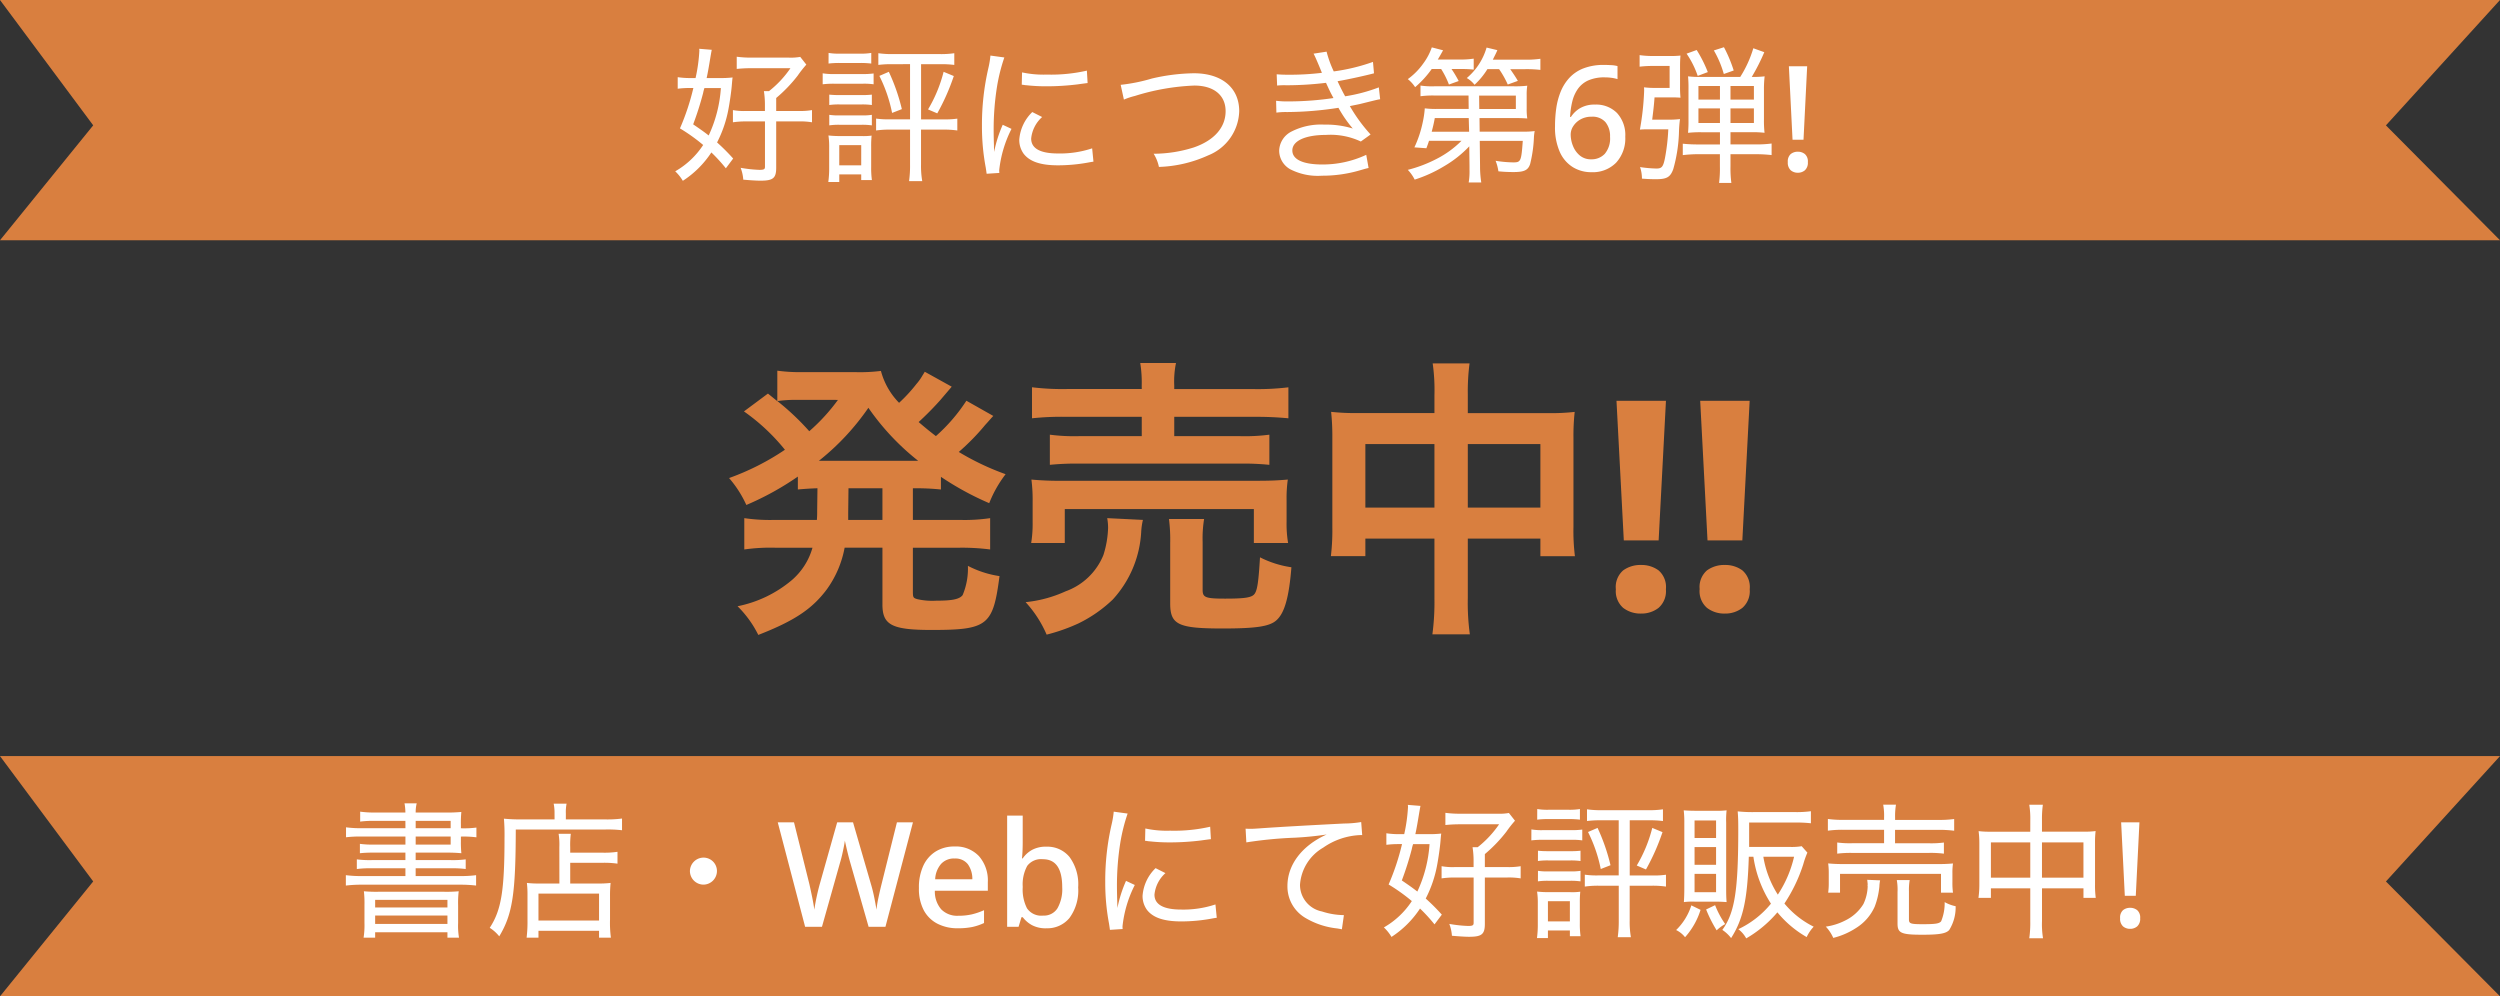 <svg xmlns="http://www.w3.org/2000/svg" width="205" height="81.703" viewBox="0 0 205 81.703">
  <rect x="0" y="0" width="205" height="81.703" fill="#333333" stroke="none"/>
  <g id="グループ_41432" data-name="グループ 41432" transform="translate(-5217.5 1248.297)">
    <path id="パス_3709" data-name="パス 3709" d="M0,0H205l-9.354,10.281L205,19.7H0l7.643-9.422Z" transform="translate(5217.5 -1248.297)" fill="#d97f3f"/>
    <path id="パス_3846" data-name="パス 3846" d="M-41.88-1a16.969,16.969,0,0,0-1.32-1.32,9.867,9.867,0,0,0,.936-2.748c.1-.528.24-1.476.276-1.98.036-.42.036-.42.06-.6A8.4,8.4,0,0,1-43-7.6h-1.056c.1-.432.216-1.128.288-1.572.06-.36.1-.588.132-.744L-44.664-10c0,.06.012.12.012.144A13.381,13.381,0,0,1-44.964-7.6h-.408a6.628,6.628,0,0,1-1.056-.072v.948a7.564,7.564,0,0,1,.948-.06h.336a19.45,19.45,0,0,1-1.1,3.312A14.745,14.745,0,0,1-44.34-2.112,6.716,6.716,0,0,1-46.632.048a3.567,3.567,0,0,1,.624.78A8.011,8.011,0,0,0-43.668-1.5,13.707,13.707,0,0,1-42.48-.2ZM-42.888-6.78a10.837,10.837,0,0,1-1,3.888c-.384-.3-.624-.468-1.272-.912a25.26,25.26,0,0,0,.816-2.568,2.972,2.972,0,0,1,.108-.408ZM-39.276-4.9H-40.8a4.949,4.949,0,0,1-1.1-.072v1a7.238,7.238,0,0,1,1.116-.072h1.512v3.72c0,.2-.084.252-.456.252A10.758,10.758,0,0,1-41.268-.24a3.309,3.309,0,0,1,.216.972c.54.048,1.092.084,1.4.084,1.044,0,1.3-.2,1.3-1.068V-4.044h1.836a5.778,5.778,0,0,1,1.1.072v-1a5.632,5.632,0,0,1-1.1.072h-1.836V-5.964A11.894,11.894,0,0,0-36.588-7.8a9.127,9.127,0,0,1,.708-.9l-.5-.636a4.327,4.327,0,0,1-.96.06h-3a8.5,8.5,0,0,1-1.248-.072v1a11.487,11.487,0,0,1,1.212-.06h3.192A8.452,8.452,0,0,1-38.94-6.528h-.42a7.231,7.231,0,0,1,.084,1.152Zm11.9-3.84v4.524h-1.656a6.848,6.848,0,0,1-1.128-.06V-3.3a7.518,7.518,0,0,1,1.128-.072h1.656V-.516A9.287,9.287,0,0,1-27.456.852h1.08a7.292,7.292,0,0,1-.1-1.368V-3.372h1.848A7.518,7.518,0,0,1-23.5-3.3v-.972a6.7,6.7,0,0,1-1.1.06h-1.872V-8.736h1.608a8.031,8.031,0,0,1,1.116.06v-.96a7.468,7.468,0,0,1-1.14.072h-3.936a7.752,7.752,0,0,1-1.152-.072v.96a8,8,0,0,1,1.128-.06Zm-6.684-.048a7.132,7.132,0,0,1,.936-.048h1.632a7.132,7.132,0,0,1,.936.048V-9.66a5.08,5.08,0,0,1-.936.06H-33.12a5,5,0,0,1-.936-.06Zm-.48,1.7a7.525,7.525,0,0,1,.96-.048h2.34a5.482,5.482,0,0,1,.876.048v-.888a6.415,6.415,0,0,1-.96.048h-2.256a5.128,5.128,0,0,1-.96-.06ZM-34-5.388a5.364,5.364,0,0,1,.84-.048h1.824a5.6,5.6,0,0,1,.828.048V-6.24a6.88,6.88,0,0,1-.828.036h-1.824A7.545,7.545,0,0,1-34-6.24Zm0,1.668a5.364,5.364,0,0,1,.84-.048h1.812a5.563,5.563,0,0,1,.84.048v-.864a4.828,4.828,0,0,1-.828.048h-1.824A4.987,4.987,0,0,1-34-4.584ZM-33.18.924V.3h1.8V.768h.876a7.263,7.263,0,0,1-.06-1.056v-1.68a8.435,8.435,0,0,1,.036-.912,4.965,4.965,0,0,1-.864.036h-1.716a7.9,7.9,0,0,1-.96-.048,6.188,6.188,0,0,1,.06.984v1.68A7.982,7.982,0,0,1-34.08.924Zm0-3.024h1.8V-.444h-1.8Zm3.288-5.676A11.99,11.99,0,0,1-28.848-4.74l.8-.312a15.792,15.792,0,0,0-1.068-3.06Zm5.268-.336A11.493,11.493,0,0,1-25.9-5.028l.756.324a17.856,17.856,0,0,0,1.356-3.06Zm4.14,6.54c0-.2-.012-.252-.012-.516-.012-.324-.024-.9-.024-1.14A22.235,22.235,0,0,1-20.244-6.9a14.589,14.589,0,0,1,.6-2.388l-1.14-.156a7.363,7.363,0,0,1-.168,1.02,20.6,20.6,0,0,0-.528,4.752,18.122,18.122,0,0,0,.312,3.42c.036.24.048.312.072.5L-20.052.18a1.792,1.792,0,0,1-.012-.228,9.745,9.745,0,0,1,1.008-3.384l-.72-.336a10.414,10.414,0,0,0-.7,2.2Zm2.268-5.484c.1.012.12.012.192.024a1.482,1.482,0,0,0,.216.024,14.435,14.435,0,0,0,1.608.084,20.733,20.733,0,0,0,2.556-.156q.774-.108.828-.108l-.06-1.02a13.29,13.29,0,0,1-3.288.324,8.291,8.291,0,0,1-2.028-.18Zm.864,2.244A3.506,3.506,0,0,0-18.42-2.544a1.935,1.935,0,0,0,.36,1.152c.5.648,1.4.948,2.82.948a13.732,13.732,0,0,0,2.472-.228c.252-.048.276-.048.432-.072l-.108-1.092a8.318,8.318,0,0,1-2.8.42c-1.452,0-2.2-.408-2.2-1.224a2.722,2.722,0,0,1,.9-1.764Zm7.512-1.02a5.75,5.75,0,0,1,.9-.3,18.668,18.668,0,0,1,4.872-.852c1.6,0,2.568.792,2.568,2.1,0,1.332-.936,2.4-2.616,2.976A10.983,10.983,0,0,1-7.4-1.392a3.29,3.29,0,0,1,.432,1.08A10.524,10.524,0,0,0-2.928-1.26,4.027,4.027,0,0,0-.384-4.884c0-1.92-1.428-3.108-3.72-3.108a15.9,15.9,0,0,0-3.444.432,14.272,14.272,0,0,1-2.556.516ZM2.724-6.984a5.607,5.607,0,0,1,.768-.024,27.465,27.465,0,0,0,3.24-.2c.348.756.348.756.612,1.248a25.2,25.2,0,0,1-3.672.276A7.227,7.227,0,0,1,2.64-5.736l.024.972a5.573,5.573,0,0,1,.876-.048A28.2,28.2,0,0,0,7.752-5.16a10.222,10.222,0,0,0,1.176,1.7A7.3,7.3,0,0,0,6.612-3.78,5.307,5.307,0,0,0,3.876-3.2a1.82,1.82,0,0,0-.984,1.548A1.762,1.762,0,0,0,3.8-.12a4.939,4.939,0,0,0,2.6.528A10.921,10.921,0,0,0,9.48-.024c.54-.156.54-.156.744-.2l-.192-1.08a8.456,8.456,0,0,1-3.6.792c-1.584,0-2.46-.408-2.46-1.152,0-.78,1.056-1.272,2.748-1.272a5.835,5.835,0,0,1,2.868.54l.8-.576A13.192,13.192,0,0,1,8.688-5.3c.516-.108.732-.144.912-.192,1.308-.324,1.308-.324,1.572-.372l-.108-.972a13.4,13.4,0,0,1-2.76.732c-.18-.312-.42-.792-.624-1.236.612-.1,2.076-.408,2.988-.648l-.084-.936a15.762,15.762,0,0,1-3.216.78,9.02,9.02,0,0,1-.588-1.62L5.712-9.6c.1.168.432.936.684,1.572a21.969,21.969,0,0,1-2.736.156c-.444,0-.672-.012-.972-.036ZM18.5-.36v.3A5.221,5.221,0,0,1,18.432.96h1.032a8.409,8.409,0,0,1-.1-1.32l-.024-2.088h3.528c-.12,1.656-.156,1.764-.768,1.764A9.586,9.586,0,0,1,20.64-.816a3.8,3.8,0,0,1,.228.864,11.9,11.9,0,0,0,1.26.06c.864,0,1.176-.156,1.344-.66a10.826,10.826,0,0,0,.312-2.232,4.1,4.1,0,0,1,.06-.468,7.082,7.082,0,0,1-1,.048H19.332L19.32-4.32h2.8c.48,0,.8.012,1.116.036a5.172,5.172,0,0,1-.048-.84V-6.192a4.559,4.559,0,0,1,.048-.78,8.528,8.528,0,0,1-1.116.048h-6.5a6.487,6.487,0,0,1-1.14-.06v.876a7.87,7.87,0,0,1,1.14-.06H18.42l.012,1.1H15.96a7.507,7.507,0,0,1-1.128-.048,7.866,7.866,0,0,1-.18,1.2,9.159,9.159,0,0,1-.672,2l.984.072c.108-.288.144-.384.216-.612h2.664A8.017,8.017,0,0,1,15.78-.96a10.965,10.965,0,0,1-2.34.888,3.256,3.256,0,0,1,.564.8A11.122,11.122,0,0,0,16.4-.36,9.3,9.3,0,0,0,18.48-2Zm.8-4.7-.012-1.1h3.012v1.1Zm-.864.744L18.468-3.2H15.4c.12-.456.18-.72.252-1.116ZM16.176-8.34a6.973,6.973,0,0,1,.636,1.272l.8-.288a9.256,9.256,0,0,0-.588-.984H17.8a8.47,8.47,0,0,1,1.044.048v-.9a7.008,7.008,0,0,1-1.188.072H15.9c.18-.3.24-.408.432-.756l-.924-.24a4.851,4.851,0,0,1-.684,1.3A5.5,5.5,0,0,1,13.44-7.512a2.7,2.7,0,0,1,.6.66A8.107,8.107,0,0,0,15.4-8.34Zm4.752.012a7.572,7.572,0,0,1,.708,1.26l.828-.3c-.192-.336-.408-.648-.624-.96h1.212a9.734,9.734,0,0,1,1.26.06V-9.18a7.879,7.879,0,0,1-1.3.072h-2.6c.216-.444.252-.492.372-.78L19.9-10.1A5.149,5.149,0,0,1,18.276-7.6a2.158,2.158,0,0,1,.636.552,6.089,6.089,0,0,0,1.056-1.284Zm4.584,4.68a10.425,10.425,0,0,1,.1-1.464,5.832,5.832,0,0,1,.36-1.362,3.735,3.735,0,0,1,.714-1.14,3.116,3.116,0,0,1,1.158-.78,4.558,4.558,0,0,1,1.7-.282q.252,0,.57.018a2.369,2.369,0,0,1,.522.078v1.068a2.947,2.947,0,0,0-.5-.108,4.037,4.037,0,0,0-.534-.036,3.239,3.239,0,0,0-1.368.252,2.1,2.1,0,0,0-.852.7,3.028,3.028,0,0,0-.456,1.032,6.829,6.829,0,0,0-.18,1.26h.072a2.239,2.239,0,0,1,.744-.714A2.337,2.337,0,0,1,28.8-5.424a2.4,2.4,0,0,1,1.794.69,2.665,2.665,0,0,1,.678,1.95,2.936,2.936,0,0,1-.75,2.124,2.689,2.689,0,0,1-2.034.78,2.865,2.865,0,0,1-1.506-.408A2.8,2.8,0,0,1,25.908-1.53,4.942,4.942,0,0,1,25.512-3.648ZM28.476-.936a1.478,1.478,0,0,0,1.116-.45,1.957,1.957,0,0,0,.432-1.4,1.79,1.79,0,0,0-.378-1.2,1.407,1.407,0,0,0-1.134-.444,1.806,1.806,0,0,0-.9.216,1.669,1.669,0,0,0-.6.552,1.252,1.252,0,0,0-.216.684,2.523,2.523,0,0,0,.192.954,1.926,1.926,0,0,0,.564.78A1.406,1.406,0,0,0,28.476-.936Zm10.56-2.22v1H37.38a12.269,12.269,0,0,1-1.392-.06v.936A11.11,11.11,0,0,1,37.4-1.356h1.632V-.348A9.08,9.08,0,0,1,38.964,1h1.008A8.893,8.893,0,0,1,39.9-.336v-1.02h1.992a12,12,0,0,1,1.38.072v-.948A9.122,9.122,0,0,1,41.9-2.16h-2v-1h1.7a8.826,8.826,0,0,1,1.092.048,9.042,9.042,0,0,1-.048-1.1V-6.624A9.01,9.01,0,0,1,42.7-7.74a7.844,7.844,0,0,1-1.056.048A16.226,16.226,0,0,0,42.672-9.72l-.9-.324A9.289,9.289,0,0,1,40.7-7.692H37.476A7.509,7.509,0,0,1,36.42-7.74a10.192,10.192,0,0,1,.036,1.068v2.508a10.233,10.233,0,0,1-.036,1.056,9.135,9.135,0,0,1,1.116-.048Zm0-3.792v1.116H37.272V-6.948Zm.864,0h1.92v1.116H39.9Zm-.864,1.836v1.2H37.272v-1.2Zm.864,0h1.92v1.2H39.9Zm-6.42.924c.084-.672.144-1.152.192-1.824H35a7.612,7.612,0,0,1,.8.024,8.714,8.714,0,0,1-.036-.948V-8.592c0-.324.012-.588.036-.852a7.192,7.192,0,0,1-.9.036H33.576a7.407,7.407,0,0,1-1.128-.072v.948a8.8,8.8,0,0,1,1.08-.06h1.38v1.8H33.756a6.757,6.757,0,0,1-.948-.048,2.64,2.64,0,0,1,.012.276,22.127,22.127,0,0,1-.348,3.192c.288-.024.444-.024.888-.024H34.8a16.882,16.882,0,0,1-.276,2.376c-.144.708-.264.84-.7.84A10.242,10.242,0,0,1,32.484-.3a2.961,2.961,0,0,1,.156.948c.48.036.8.048,1.14.048.9,0,1.188-.168,1.428-.828a12.363,12.363,0,0,0,.468-3.048,9.708,9.708,0,0,1,.084-1.056,7.275,7.275,0,0,1-1.008.048Zm4.56-3.9A10.68,10.68,0,0,0,37.128-9.9l-.828.3a7.413,7.413,0,0,1,.912,1.824Zm2.124-.132a11.335,11.335,0,0,0-.8-1.908l-.828.264a8.265,8.265,0,0,1,.816,1.932Zm5.724,5.676h-.9l-.3-6.024h1.5ZM44.6-.708a.8.8,0,0,1,.24-.66.912.912,0,0,1,.588-.192.9.9,0,0,1,.57.192.789.789,0,0,1,.246.66A.827.827,0,0,1,46-.036a.867.867,0,0,1-.57.2.877.877,0,0,1-.588-.2A.838.838,0,0,1,44.6-.708Z" transform="translate(5319.5 -1234.297)" fill="#fff"/>
    <path id="パス_3715" data-name="パス 3715" d="M0,0H205l-9.354,10.281L205,19.7H0l7.643-9.422Z" transform="translate(5217.5 -1186.297)" fill="#d97f3f"/>
    <path id="パス_3847" data-name="パス 3847" d="M-68.754-8.088h-3.528a9.192,9.192,0,0,1-1.344-.072v.816a10.007,10.007,0,0,1,1.344-.06h3.528v.66H-71.3a7.691,7.691,0,0,1-1.188-.06v.768A10.1,10.1,0,0,1-71.3-6.084h2.544v.612h-2.76a8.123,8.123,0,0,1-1.224-.06v.792a8.32,8.32,0,0,1,1.224-.06h2.76v.636h-3.528a9.382,9.382,0,0,1-1.356-.072v.852a11.143,11.143,0,0,1,1.356-.072h7.968a11.426,11.426,0,0,1,1.356.072v-.852a9.268,9.268,0,0,1-1.356.072h-3.6V-4.8h2.88a8.42,8.42,0,0,1,1.224.06v-.792a8.123,8.123,0,0,1-1.224.06h-2.88v-.612h2.448a12.415,12.415,0,0,1,1.3.048A8.556,8.556,0,0,1-64.206-7V-7.4a8.257,8.257,0,0,1,1.272.06v-.8a7.582,7.582,0,0,1-1.2.06h-.072v-.288A9.338,9.338,0,0,1-64.17-9.42a12.454,12.454,0,0,1-1.332.048h-2.412a2.978,2.978,0,0,1,.084-.756h-1a4.37,4.37,0,0,1,.072.756h-2.46a8.5,8.5,0,0,1-1.248-.072v.816a7.824,7.824,0,0,1,1.164-.06h2.544Zm.84,0v-.6h2.868v.6Zm0,.684h2.868v.66h-2.868Zm-4.2,7.092a6.513,6.513,0,0,1-.072,1.2h.948V.444h5.928V.888h.948a5.849,5.849,0,0,1-.072-1.2V-1.764a8.124,8.124,0,0,1,.048-1.152,10.771,10.771,0,0,1-1.368.036h-5.04a11.125,11.125,0,0,1-1.368-.036,8.255,8.255,0,0,1,.048,1.14Zm.876-1.9h5.928v.624h-5.928Zm0,1.284h5.928V-.24h-5.928ZM-56.13-3.552h-1.632A7.9,7.9,0,0,1-58.794-3.6a8.683,8.683,0,0,1,.048,1.056v1.98A10.6,10.6,0,0,1-58.818.888h.972V.324h4.968V.888h.972A9.273,9.273,0,0,1-51.978-.6V-2.472A10.15,10.15,0,0,1-51.93-3.6a7.9,7.9,0,0,1-1.032.048h-2.28v-1.7h2.7a7.658,7.658,0,0,1,1.176.072v-.972a7.143,7.143,0,0,1-1.212.072h-2.664v-.432a7.312,7.312,0,0,1,.048-1.116h-1a5.622,5.622,0,0,1,.06,1.1Zm-1.716.828h4.968V-.516h-4.968Zm1.32-6.084H-59.37c-.492,0-.912-.024-1.308-.06A15.6,15.6,0,0,1-60.63-7.3c0,4.32-.264,5.94-1.212,7.38a3.187,3.187,0,0,1,.78.7c1.092-1.812,1.344-3.492,1.356-8.76h7.344a9.863,9.863,0,0,1,1.368.06v-.96a9.31,9.31,0,0,1-1.38.072H-55.6V-9.3a3.517,3.517,0,0,1,.06-.8H-56.6a3.681,3.681,0,0,1,.072.8ZM-44.31-5.676A1.122,1.122,0,0,0-45.426-4.56a1.119,1.119,0,0,0,1.116,1.1,1.119,1.119,0,0,0,1.1-1.116A1.1,1.1,0,0,0-44.31-5.676Zm17.172-2.892L-29.394,0h-1.38l-1.512-5.292q-.084-.288-.174-.648t-.162-.678q-.072-.318-.1-.45-.012.132-.072.444t-.144.684q-.084.372-.18.684L-34.6,0h-1.38l-2.244-8.568h1.332l1.26,5.064q.12.528.234,1.092t.174,1.008q.06-.456.186-1.044t.258-1.056l1.428-5.064h1.3l1.476,5.088q.144.48.264,1.068t.18,1.008a10.145,10.145,0,0,1,.168-1.008q.12-.564.252-1.092l1.26-5.064Zm3.408,1.98a2.6,2.6,0,0,1,2,.786,3.019,3.019,0,0,1,.732,2.142v.7h-4.344a2.221,2.221,0,0,0,.522,1.524,1.829,1.829,0,0,0,1.4.528,4.883,4.883,0,0,0,1.11-.114,5.715,5.715,0,0,0,1-.342V-.312a4.522,4.522,0,0,1-.984.33,5.873,5.873,0,0,1-1.176.1,3.557,3.557,0,0,1-1.656-.372,2.643,2.643,0,0,1-1.122-1.1,3.751,3.751,0,0,1-.4-1.824,4.216,4.216,0,0,1,.366-1.848,2.7,2.7,0,0,1,1.02-1.158A2.863,2.863,0,0,1-23.73-6.588Zm0,.984a1.43,1.43,0,0,0-1.1.444,2.057,2.057,0,0,0-.486,1.26h3.048a2.059,2.059,0,0,0-.366-1.23A1.281,1.281,0,0,0-23.73-5.6Zm5.592-3.516v2.2q0,.384-.018.75t-.042.558h.06a2.276,2.276,0,0,1,.744-.684,2.364,2.364,0,0,1,1.212-.276,2.345,2.345,0,0,1,1.878.84,3.769,3.769,0,0,1,.714,2.5,3.793,3.793,0,0,1-.72,2.514A2.355,2.355,0,0,1-16.194.12,2.372,2.372,0,0,1-17.4-.15a2.425,2.425,0,0,1-.738-.642h-.1l-.24.792h-.936V-9.12Zm1.656,3.576A1.422,1.422,0,0,0-17.766-5a3.151,3.151,0,0,0-.372,1.674v.1a3.375,3.375,0,0,0,.354,1.71,1.414,1.414,0,0,0,1.326.594,1.3,1.3,0,0,0,1.17-.6,3.177,3.177,0,0,0,.39-1.728Q-14.9-5.544-16.482-5.544Zm6.108,3.972c0-.2-.012-.252-.012-.516-.012-.324-.024-.9-.024-1.14A22.235,22.235,0,0,1-10.134-6.9a14.589,14.589,0,0,1,.6-2.388l-1.14-.156a7.363,7.363,0,0,1-.168,1.02,20.6,20.6,0,0,0-.528,4.752,18.123,18.123,0,0,0,.312,3.42c.036.24.048.312.072.5L-9.942.18a1.792,1.792,0,0,1-.012-.228A9.745,9.745,0,0,1-8.946-3.432l-.72-.336a10.414,10.414,0,0,0-.7,2.2Zm2.268-5.484c.1.012.12.012.192.024a1.481,1.481,0,0,0,.216.024,14.435,14.435,0,0,0,1.608.084A20.733,20.733,0,0,0-3.534-7.08q.774-.108.828-.108l-.06-1.02a13.29,13.29,0,0,1-3.288.324,8.291,8.291,0,0,1-2.028-.18Zm.864,2.244A3.506,3.506,0,0,0-8.31-2.544a1.935,1.935,0,0,0,.36,1.152c.5.648,1.4.948,2.82.948A13.732,13.732,0,0,0-2.658-.672c.252-.048.276-.048.432-.072l-.108-1.092a8.318,8.318,0,0,1-2.8.42c-1.452,0-2.2-.408-2.2-1.224a2.722,2.722,0,0,1,.9-1.764ZM.2-6.924a33.707,33.707,0,0,1,3.948-.384,26,26,0,0,0,2.64-.264C4.758-6.66,3.57-5.088,3.57-3.348A2.985,2.985,0,0,0,5-.756,6.409,6.409,0,0,0,7.65.132c.192.036.24.036.384.072L8.2-.96a6.017,6.017,0,0,1-1.8-.3A2.229,2.229,0,0,1,4.6-3.444,3.819,3.819,0,0,1,6.5-6.492a5.7,5.7,0,0,1,3.06-1.032H9.7L9.618-8.592a8.714,8.714,0,0,1-1.4.12c-1.98.1-5.268.276-6.948.4-.372.024-.528.036-.7.036-.072,0-.18,0-.432-.012ZM16.23-1a16.969,16.969,0,0,0-1.32-1.32,9.867,9.867,0,0,0,.936-2.748c.1-.528.24-1.476.276-1.98.036-.42.036-.42.06-.6a8.4,8.4,0,0,1-1.068.048H14.058c.1-.432.216-1.128.288-1.572.06-.36.1-.588.132-.744L13.446-10c0,.06.012.12.012.144A13.382,13.382,0,0,1,13.146-7.6h-.408a6.628,6.628,0,0,1-1.056-.072v.948a7.564,7.564,0,0,1,.948-.06h.336a19.451,19.451,0,0,1-1.1,3.312A14.745,14.745,0,0,1,13.77-2.112,6.716,6.716,0,0,1,11.478.048a3.567,3.567,0,0,1,.624.78A8.011,8.011,0,0,0,14.442-1.5,13.707,13.707,0,0,1,15.63-.2ZM15.222-6.78a10.837,10.837,0,0,1-1,3.888c-.384-.3-.624-.468-1.272-.912a25.26,25.26,0,0,0,.816-2.568,2.972,2.972,0,0,1,.108-.408ZM18.834-4.9H17.31a4.949,4.949,0,0,1-1.1-.072v1a7.238,7.238,0,0,1,1.116-.072h1.512v3.72c0,.2-.084.252-.456.252A10.758,10.758,0,0,1,16.842-.24a3.309,3.309,0,0,1,.216.972c.54.048,1.092.084,1.4.084,1.044,0,1.3-.2,1.3-1.068V-4.044h1.836a5.778,5.778,0,0,1,1.1.072v-1a5.632,5.632,0,0,1-1.1.072H19.758V-5.964A11.894,11.894,0,0,0,21.522-7.8a9.126,9.126,0,0,1,.708-.9l-.5-.636a4.327,4.327,0,0,1-.96.06h-3a8.5,8.5,0,0,1-1.248-.072v1a11.487,11.487,0,0,1,1.212-.06h3.192A8.452,8.452,0,0,1,19.17-6.528h-.42a7.231,7.231,0,0,1,.084,1.152Zm11.9-3.84v4.524H29.082a6.848,6.848,0,0,1-1.128-.06V-3.3a7.518,7.518,0,0,1,1.128-.072h1.656V-.516A9.287,9.287,0,0,1,30.654.852h1.08a7.292,7.292,0,0,1-.1-1.368V-3.372h1.848a7.518,7.518,0,0,1,1.128.072v-.972a6.7,6.7,0,0,1-1.1.06H31.638V-8.736h1.608a8.031,8.031,0,0,1,1.116.06v-.96a7.468,7.468,0,0,1-1.14.072H29.286a7.752,7.752,0,0,1-1.152-.072v.96a8,8,0,0,1,1.128-.06Zm-6.684-.048a7.132,7.132,0,0,1,.936-.048h1.632a7.132,7.132,0,0,1,.936.048V-9.66a5.08,5.08,0,0,1-.936.06H24.99a5,5,0,0,1-.936-.06Zm-.48,1.7a7.525,7.525,0,0,1,.96-.048h2.34a5.482,5.482,0,0,1,.876.048v-.888a6.415,6.415,0,0,1-.96.048H24.534a5.128,5.128,0,0,1-.96-.06Zm.54,1.692a5.364,5.364,0,0,1,.84-.048h1.824a5.6,5.6,0,0,1,.828.048V-6.24a6.88,6.88,0,0,1-.828.036H24.954a7.545,7.545,0,0,1-.84-.036Zm0,1.668a5.364,5.364,0,0,1,.84-.048h1.812a5.563,5.563,0,0,1,.84.048v-.864a4.828,4.828,0,0,1-.828.048H24.954a4.987,4.987,0,0,1-.84-.048ZM24.93.924V.3h1.8V.768h.876a7.263,7.263,0,0,1-.06-1.056v-1.68a8.435,8.435,0,0,1,.036-.912,4.965,4.965,0,0,1-.864.036H25a7.9,7.9,0,0,1-.96-.048,6.188,6.188,0,0,1,.06.984v1.68A7.982,7.982,0,0,1,24.03.924Zm0-3.024h1.8V-.444h-1.8Zm3.288-5.676A11.99,11.99,0,0,1,29.262-4.74l.8-.312A15.792,15.792,0,0,0,29-8.112Zm5.268-.336a11.493,11.493,0,0,1-1.272,3.084l.756.324a17.856,17.856,0,0,0,1.356-3.06Zm8.292,2.364A9.666,9.666,0,0,0,43.218-1.9,7.643,7.643,0,0,1,40.542.192a2.374,2.374,0,0,1,.648.756,9.767,9.767,0,0,0,2.556-2.136A8.682,8.682,0,0,0,46.146.84a3.323,3.323,0,0,1,.576-.852,7.351,7.351,0,0,1-2.4-1.9A12.85,12.85,0,0,0,45.87-5.136a7.031,7.031,0,0,1,.336-.948l-.468-.528a4.732,4.732,0,0,1-.984.06H41.43v-2h3.864a10.426,10.426,0,0,1,1.2.06V-9.48a8.479,8.479,0,0,1-1.224.072H41.79a11.059,11.059,0,0,1-1.3-.06c.036.42.048.756.048,1.452,0,5.052-.288,6.864-1.308,8.268a2.93,2.93,0,0,1,.72.672c1-1.572,1.344-3.18,1.452-6.672Zm3.336,0A9.52,9.52,0,0,1,43.782-2.64a8.227,8.227,0,0,1-1.188-3.108Zm-6.48,3.684c.42,0,.612.012.948.036-.024-.288-.036-.54-.036-1.056v-5.46a7.008,7.008,0,0,1,.036-1.008,7.686,7.686,0,0,1-1.032.036H37.134c-.492,0-.732-.012-1.068-.036a8.646,8.646,0,0,1,.048,1.068v5.316c0,.432-.012.78-.036,1.14A5.476,5.476,0,0,1,37-2.064Zm-1.68-6.66h1.764v1.44H36.954Zm0,2.184h1.764v1.452H36.954Zm0,2.2h1.764v1.5H36.954Zm-.264,2.58A4.871,4.871,0,0,1,35.442.264a2.063,2.063,0,0,1,.732.588,6.073,6.073,0,0,0,1.272-2.244Zm1.212.336A10.941,10.941,0,0,0,38.766.288a3.278,3.278,0,0,1,.7-.516,7.3,7.3,0,0,1-.828-1.548ZM52.494-8.772h-3.24a9.013,9.013,0,0,1-1.368-.072v.96a8.778,8.778,0,0,1,1.356-.072h3.252v1.1H49.9a7.809,7.809,0,0,1-1.248-.06V-6A8.788,8.788,0,0,1,49.9-6.06h6.24A8.667,8.667,0,0,1,57.4-6v-.912a8.079,8.079,0,0,1-1.26.06H53.394v-1.1H56.91a9.946,9.946,0,0,1,1.332.072v-.96a8.969,8.969,0,0,1-1.344.072h-3.5v-.192a5.665,5.665,0,0,1,.072-1.056H52.422a5.045,5.045,0,0,1,.072,1.056ZM48.882-2.8V-4.344h8.28V-2.8h.984a5.633,5.633,0,0,1-.048-.852v-.744a5.159,5.159,0,0,1,.048-.8,11.888,11.888,0,0,1-1.236.048H49.134A11.639,11.639,0,0,1,47.91-5.2a5.7,5.7,0,0,1,.048.828v.732a5.77,5.77,0,0,1-.048.84Zm2.232-1.056c.012.132.036.312.036.384l-.012.06.012.1a3.632,3.632,0,0,1-.348,1.44A3.568,3.568,0,0,1,49.3-.516a5.016,5.016,0,0,1-1.584.5,3.262,3.262,0,0,1,.612.924A6.1,6.1,0,0,0,50.214.084a3.942,3.942,0,0,0,1.512-1.74,6.227,6.227,0,0,0,.384-1.656,2.9,2.9,0,0,1,.06-.5Zm3.42.96a4.925,4.925,0,0,1,.06-.936H53.538a4.527,4.527,0,0,1,.06.972V-.264c0,.78.3.912,2.052.912,1.392,0,1.92-.1,2.184-.384a3.5,3.5,0,0,0,.528-1.956,2.978,2.978,0,0,1-.9-.336,3.891,3.891,0,0,1-.288,1.572c-.156.192-.456.24-1.512.24-1.008,0-1.128-.048-1.128-.4ZM64.482-7.8H61.194a7.093,7.093,0,0,1-.948-.048,7.668,7.668,0,0,1,.06.972v3.408a7.7,7.7,0,0,1-.072,1.092h1.02v-.78h3.228V-.468A8.856,8.856,0,0,1,64.4.936h1.128a7.109,7.109,0,0,1-.084-1.4V-3.156h3.4v.78h1.008a7.575,7.575,0,0,1-.06-1.092v-3.4a7.806,7.806,0,0,1,.048-.984,6.867,6.867,0,0,1-.948.048H65.442v-.972a8.661,8.661,0,0,1,.072-1.236H64.4a7.15,7.15,0,0,1,.084,1.26Zm0,.876v2.892H61.254V-6.924Zm.96,2.892V-6.924h3.4v2.892Zm7.692,1.488h-.9l-.3-6.024h1.5ZM71.85-.708a.8.8,0,0,1,.24-.66.911.911,0,0,1,.588-.192.9.9,0,0,1,.57.192.789.789,0,0,1,.246.66.827.827,0,0,1-.246.672.867.867,0,0,1-.57.2.877.877,0,0,1-.588-.2A.838.838,0,0,1,71.85-.708Z" transform="translate(5319.5 -1172.297)" fill="#fff"/>
    <path id="パス_3848" data-name="パス 3848" d="M-34.992-8.112c0,.264,0,.432-.024.744h-3.432a14.5,14.5,0,0,1-2.52-.144v2.568a15.333,15.333,0,0,1,2.52-.144h3.072a5.455,5.455,0,0,1-1.7,2.664A9.924,9.924,0,0,1-41.52-.288a8.76,8.76,0,0,1,1.7,2.352c2.952-1.152,4.392-2.112,5.592-3.7a8.44,8.44,0,0,0,1.488-3.456h3.1V-.432c0,1.68.768,2.088,4.032,2.088,4.608,0,5.04-.36,5.568-4.416a8.189,8.189,0,0,1-2.592-.84,5.614,5.614,0,0,1-.432,2.4c-.264.336-.84.456-2.16.456a5.551,5.551,0,0,1-1.536-.12c-.36-.1-.384-.144-.384-.648V-5.088h3.816a18.31,18.31,0,0,1,2.52.144V-7.512a14.334,14.334,0,0,1-2.52.144h-3.816V-9.96a19.347,19.347,0,0,1,2.3.1V-10.9a24.055,24.055,0,0,0,3.96,2.16,9.79,9.79,0,0,1,1.344-2.376,21.3,21.3,0,0,1-3.84-1.824,18.591,18.591,0,0,0,2.16-2.208c.48-.528.528-.6.672-.744l-2.208-1.248a14.151,14.151,0,0,1-2.5,2.9c-.5-.384-.768-.6-1.416-1.152a24.785,24.785,0,0,0,1.776-1.8c.552-.648.864-1.008.936-1.1l-2.208-1.224c-.072.12-.072.12-.192.312a4.209,4.209,0,0,1-.5.7,12.618,12.618,0,0,1-1.416,1.536,5.908,5.908,0,0,1-1.488-2.616,13.819,13.819,0,0,1-2.064.1h-4.44a13.714,13.714,0,0,1-1.992-.12v2.5l-.768-.624-1.968,1.464a16.441,16.441,0,0,1,3.36,3.144A20.586,20.586,0,0,1-42.216-10.8,9.08,9.08,0,0,1-40.8-8.592a23.659,23.659,0,0,0,4.224-2.328v1.056c.6-.048.864-.072,1.608-.1Zm2.568-1.848h2.784v2.592h-2.808V-7.92Zm-.864-7.248A15.521,15.521,0,0,1-35.64-14.64a20.648,20.648,0,0,0-2.616-2.472,10.684,10.684,0,0,1,1.464-.1Zm-.912,4.992h-.648a20.039,20.039,0,0,0,4.056-4.344,20.1,20.1,0,0,0,4.08,4.344H-34.2ZM-8.376-18.1h-6.1a20.722,20.722,0,0,1-2.9-.144V-15.7a22.935,22.935,0,0,1,2.832-.12h6.168v1.584h-5.112a15.322,15.322,0,0,1-2.424-.12v2.472a21.662,21.662,0,0,1,2.424-.1H-.36a21.058,21.058,0,0,1,2.448.1v-2.472a15.481,15.481,0,0,1-2.448.12H-5.712v-1.584H.84a27.691,27.691,0,0,1,2.808.12V-18.24a20.559,20.559,0,0,1-2.88.144h-6.48v-.288a7.4,7.4,0,0,1,.144-1.848H-8.5a9.88,9.88,0,0,1,.12,1.848ZM-14.688-5.472V-8.256H.816v2.784H3.624A9.4,9.4,0,0,1,3.5-7.224V-8.976a10.869,10.869,0,0,1,.1-1.7c-.84.072-1.44.1-2.592.1H-14.856a24.615,24.615,0,0,1-2.568-.1,12.754,12.754,0,0,1,.1,1.776v1.7a9.77,9.77,0,0,1-.12,1.728Zm3.48-2.04a4.576,4.576,0,0,1,.072.768,8.086,8.086,0,0,1-.384,2.256,5.261,5.261,0,0,1-3.1,2.976A10.347,10.347,0,0,1-17.9-.624,9.425,9.425,0,0,1-16.176,2.04a14.932,14.932,0,0,0,2.592-.912A11.031,11.031,0,0,0-10.752-.84a8.9,8.9,0,0,0,2.328-5.5A5.472,5.472,0,0,1-8.28-7.368Zm7.824,1.944a9.849,9.849,0,0,1,.12-1.872h-2.88a13.524,13.524,0,0,1,.1,1.992v4.92c0,1.752.648,2.064,4.3,2.064,2.76,0,3.888-.168,4.44-.7.648-.6,1.008-1.9,1.2-4.32A8.272,8.272,0,0,1,1.32-4.3C1.2-2.28,1.1-1.632.888-1.32s-.744.408-2.424.408c-1.632,0-1.848-.1-1.848-.72Zm19.008-10.56H9.312a18.492,18.492,0,0,1-2.16-.1,18.789,18.789,0,0,1,.1,2.088v7.344a17.987,17.987,0,0,1-.12,2.4H9.96v-1.44h5.664V-.96a20.122,20.122,0,0,1-.168,2.976h3.072A18.88,18.88,0,0,1,18.36-.96V-5.832h5.952v1.44h2.832a16.518,16.518,0,0,1-.12-2.4v-7.32a17.619,17.619,0,0,1,.1-2.112,17.164,17.164,0,0,1-2.184.1H18.36v-1.56a17.6,17.6,0,0,1,.144-2.52H15.48a15.56,15.56,0,0,1,.144,2.616Zm0,2.544v5.208H9.96v-5.208ZM18.36-8.376v-5.208h5.952v5.208ZM34.008-5.688H31.152l-.6-11.448h4.056ZM30.5-1.68a1.8,1.8,0,0,1,.6-1.548,2.392,2.392,0,0,1,1.464-.444,2.353,2.353,0,0,1,1.44.444,1.8,1.8,0,0,1,.6,1.548,1.815,1.815,0,0,1-.6,1.524,2.271,2.271,0,0,1-1.44.468A2.308,2.308,0,0,1,31.1-.156,1.815,1.815,0,0,1,30.5-1.68ZM40.872-5.688H38.016l-.6-11.448h4.056Zm-3.5,4.008a1.8,1.8,0,0,1,.6-1.548,2.392,2.392,0,0,1,1.464-.444,2.353,2.353,0,0,1,1.44.444,1.8,1.8,0,0,1,.6,1.548,1.815,1.815,0,0,1-.6,1.524,2.271,2.271,0,0,1-1.44.468,2.308,2.308,0,0,1-1.464-.468A1.815,1.815,0,0,1,37.368-1.68Z" transform="translate(5319.5 -1198.297)" fill="#d97f3f"/>
  </g>
</svg>
